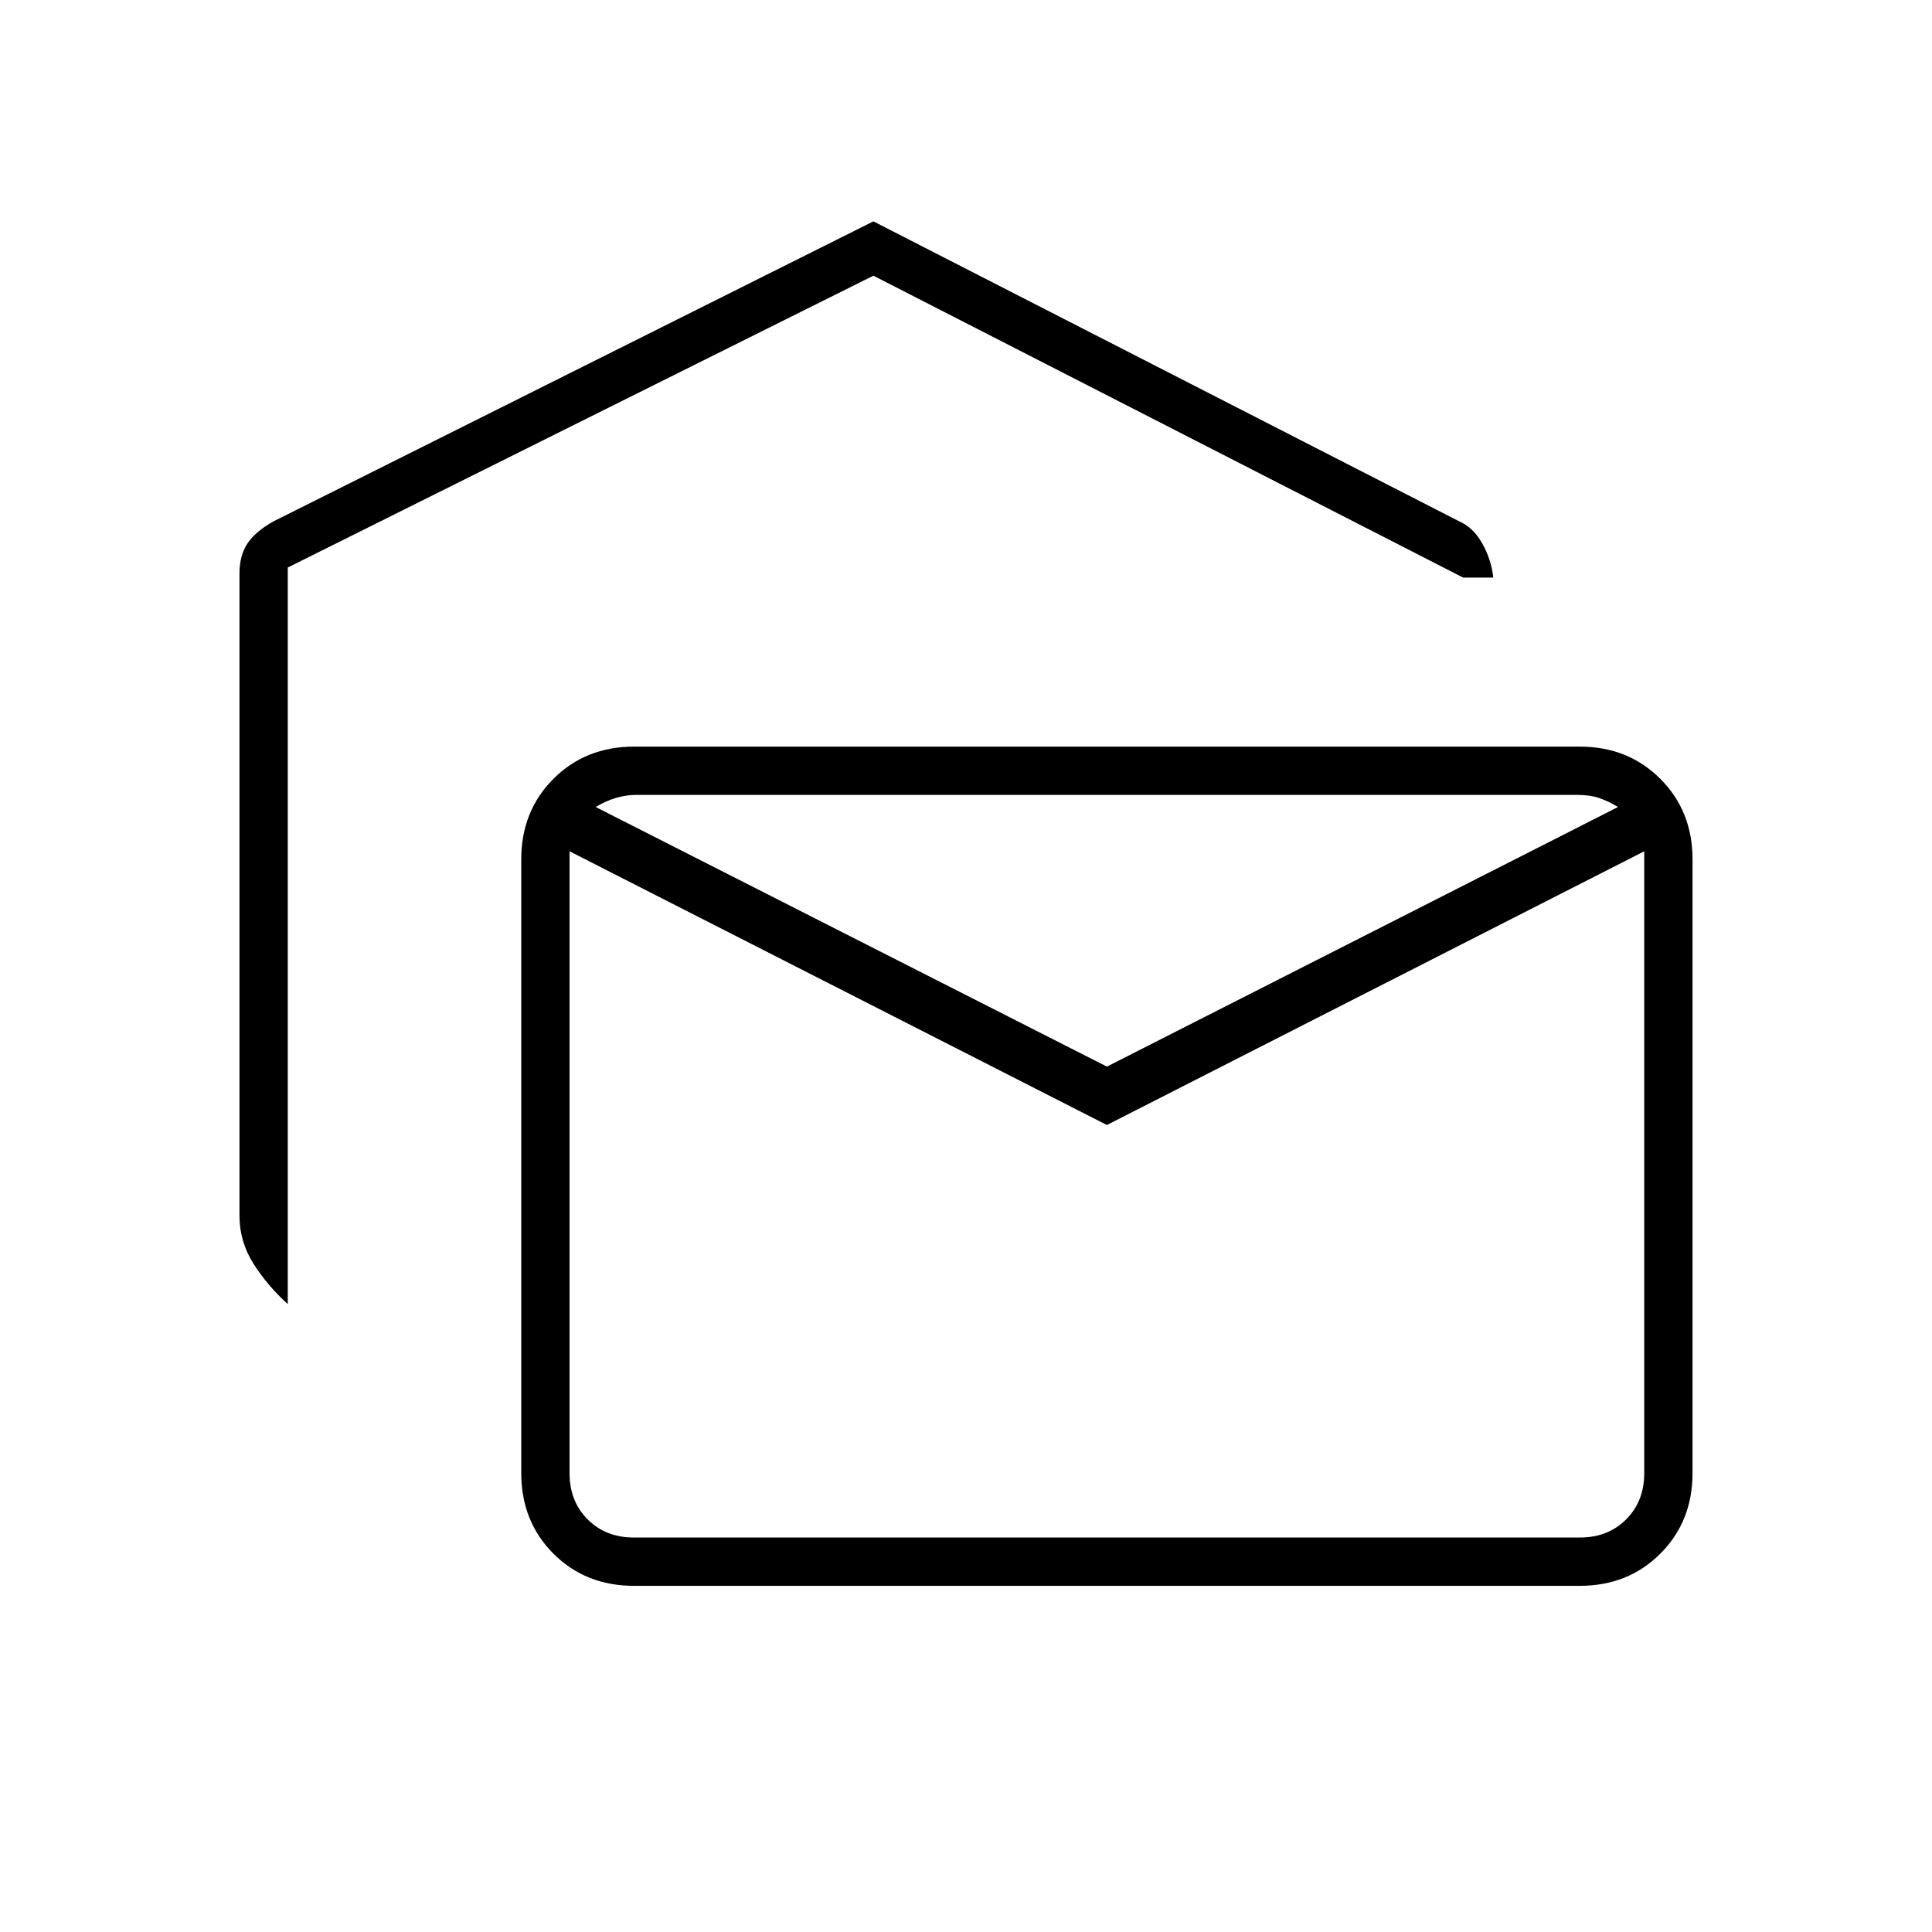 <svg xmlns="http://www.w3.org/2000/svg" height="40" width="40"><path d="M5.958 27Q5.542 26.625 5.25 26.167Q4.958 25.708 4.958 25.167V11.875Q4.958 11.5 5.125 11.25Q5.292 11 5.667 10.792L18.083 4.583L30.208 10.792Q30.5 10.917 30.688 11.25Q30.875 11.583 30.917 11.958H30.292L18.083 5.708L5.958 11.75ZM13.125 32.833Q12.125 32.833 11.458 32.167Q10.792 31.5 10.792 30.5V17.792Q10.792 16.792 11.458 16.125Q12.125 15.458 13.125 15.458H32.708Q33.708 15.458 34.375 16.125Q35.042 16.792 35.042 17.792V30.5Q35.042 31.5 34.375 32.167Q33.708 32.833 32.708 32.833ZM22.917 23.292 11.792 17.625V30.5Q11.792 31.083 12.167 31.458Q12.542 31.833 13.125 31.833H32.708Q33.292 31.833 33.667 31.458Q34.042 31.083 34.042 30.5V17.625ZM22.917 22.083 33.5 16.708Q33.292 16.583 33.104 16.521Q32.917 16.458 32.667 16.458H13.167Q12.958 16.458 12.75 16.521Q12.542 16.583 12.333 16.708ZM34.042 17.125Q34.042 16.958 33.896 16.833Q33.75 16.708 33.542 16.708Q33.333 16.583 33.125 16.521Q32.917 16.458 32.667 16.458H13.167Q12.958 16.458 12.729 16.521Q12.5 16.583 12.292 16.708Q12.083 16.708 11.938 16.833Q11.792 16.958 11.792 17.125V16.458Q11.792 16.458 12.167 16.458Q12.542 16.458 13.125 16.458H32.708Q33.292 16.458 33.667 16.458Q34.042 16.458 34.042 16.458Z"/></svg>